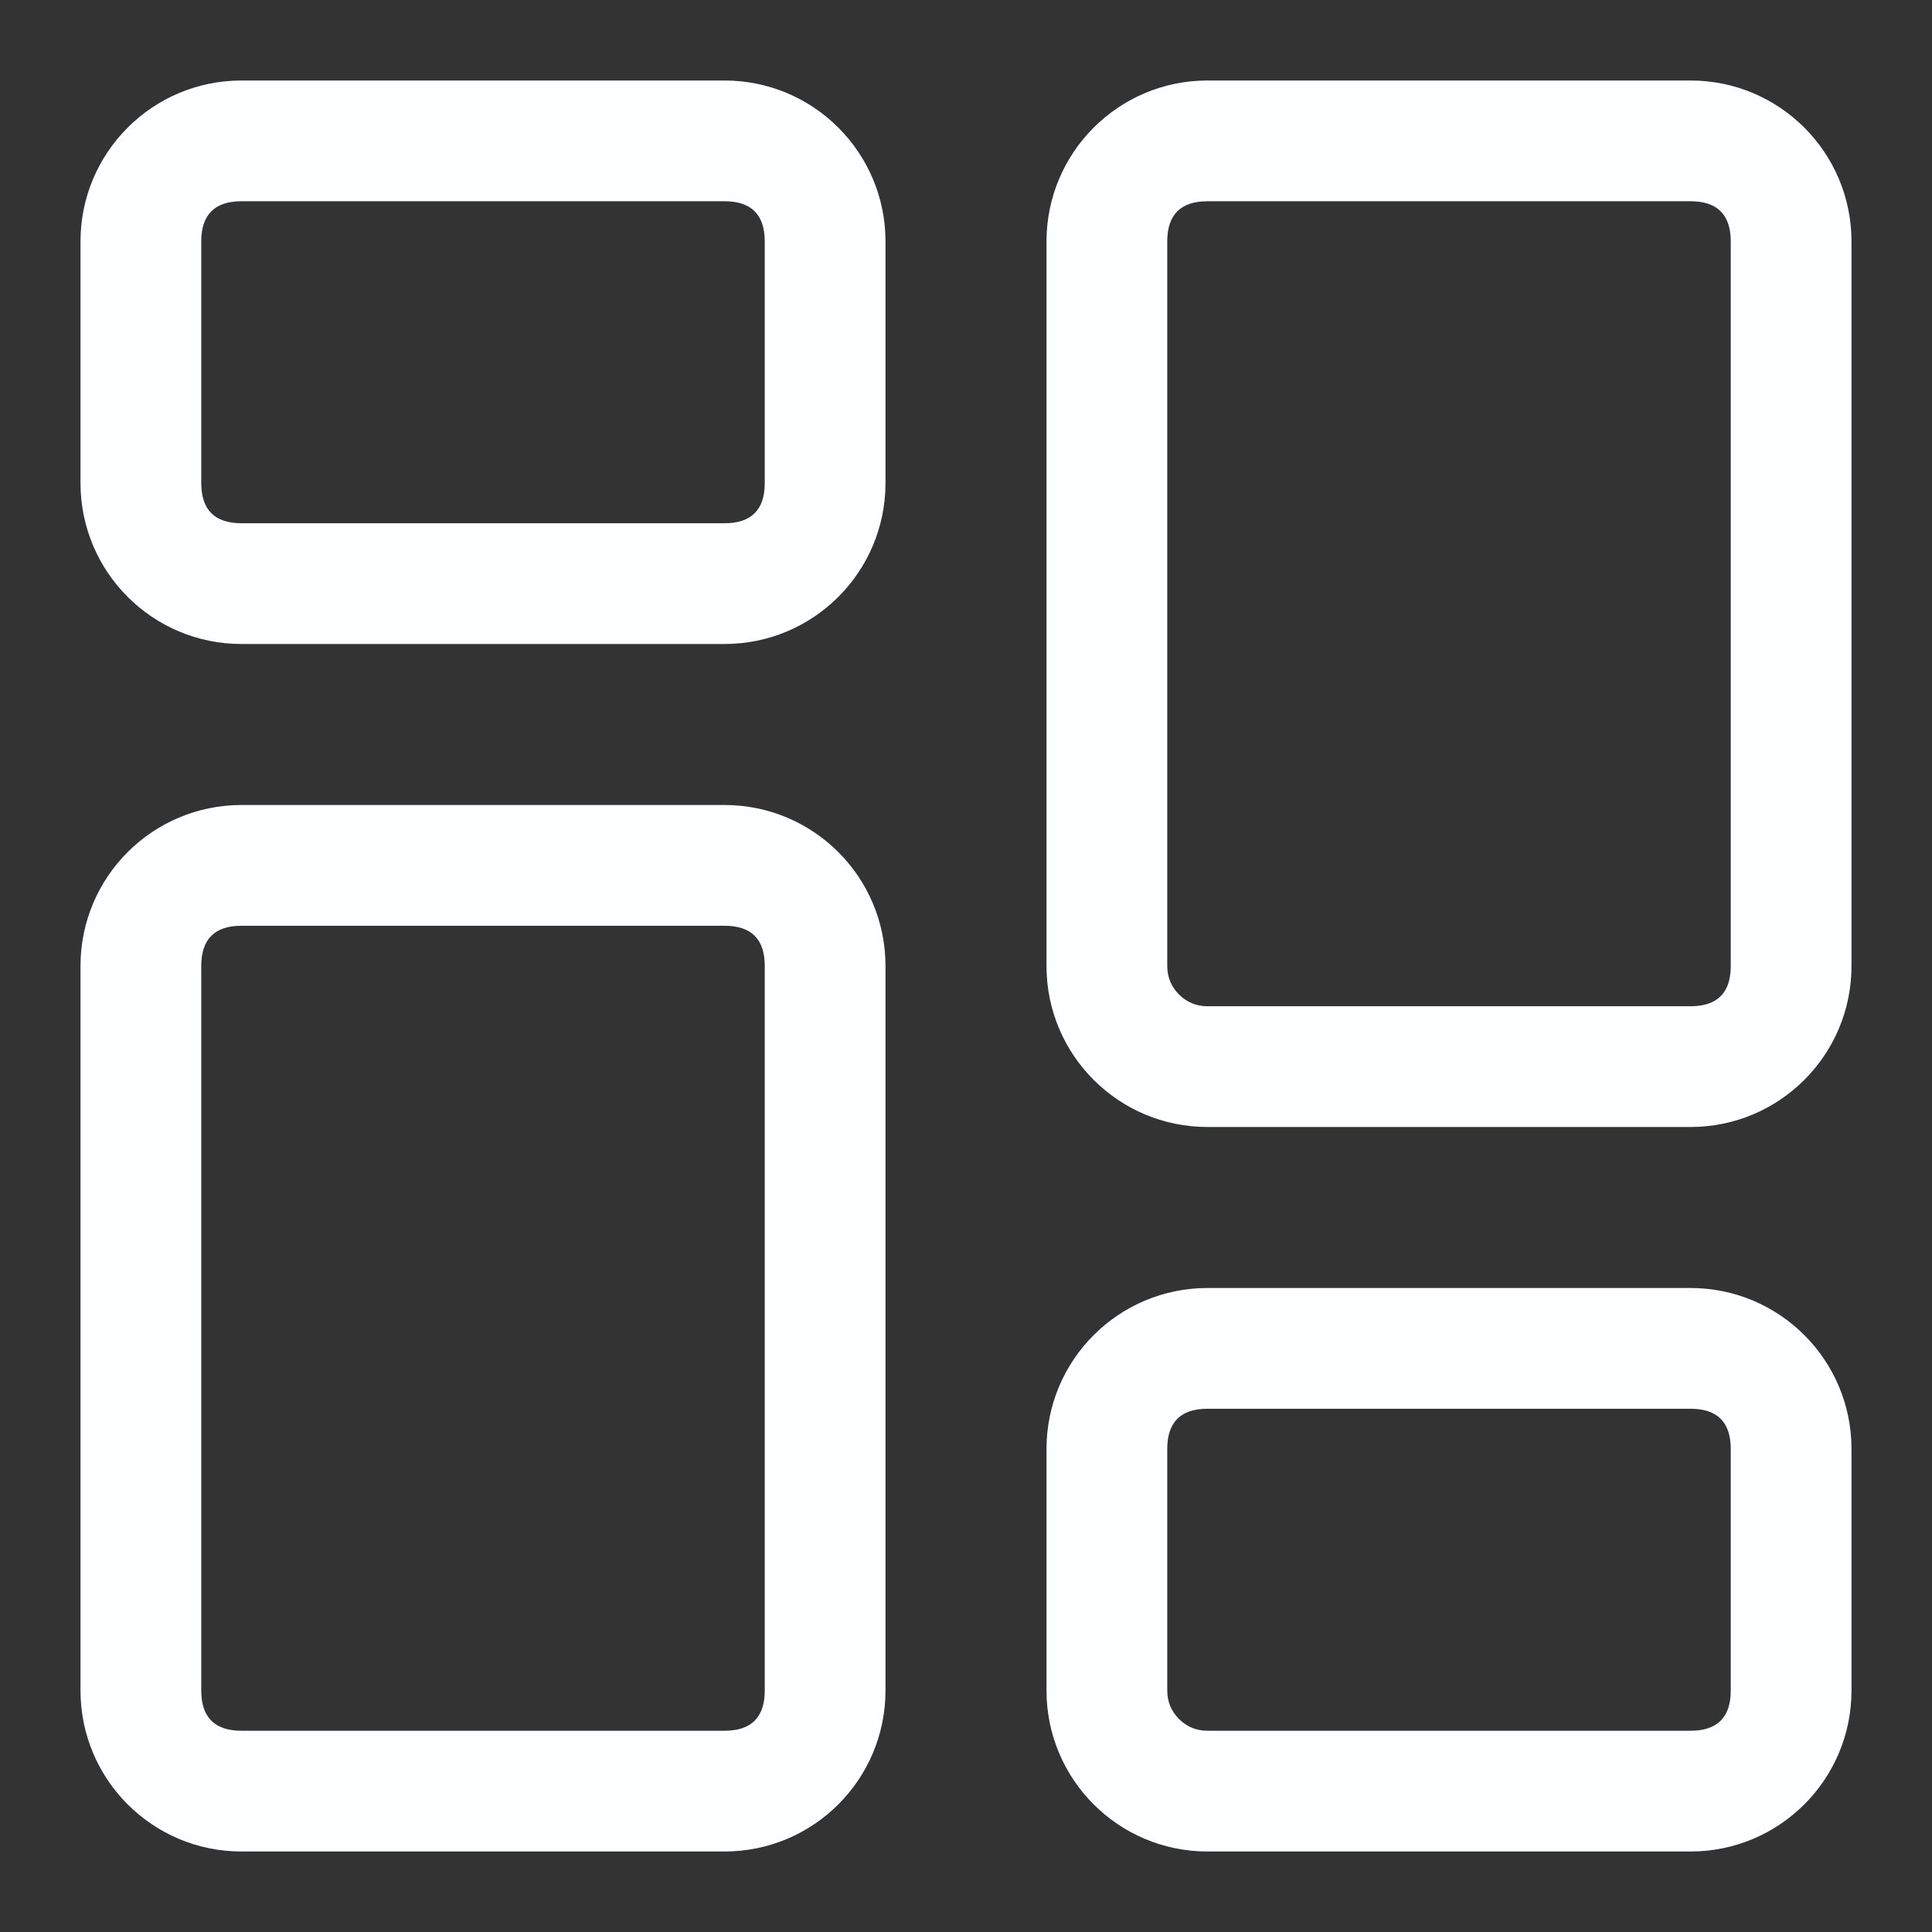 <?xml version="1.0" encoding="utf-8"?>
<svg width="24" height="24" viewBox="0 0 24 24" fill="none" xmlns="http://www.w3.org/2000/svg">
  <rect x="0" y="0" width="24" height="24" fill="#333333" stroke="none"/>
  <g>
    <g transform="translate(1 1)">
      <path id="Rectangle 73" d="M8 0C9.105 0 10 0.895 10 2L10 5C10 6.105 9.105 7 8 7L2 7C0.895 7 0 6.105 0 5L0 2C0 0.895 0.895 0 2 0L8 0Z" />
      <path d="M10 2C10 0.895 9.105 0 8 0L2 0C0.895 0 0 0.895 0 2L0 5C0 6.105 0.895 7 2 7L8 7C9.105 7 10 6.105 10 5L10 2ZM2 1.5L8 1.5Q8.5 1.5 8.5 2L8.5 5Q8.5 5.5 8 5.5L2 5.5Q1.5 5.5 1.5 5L1.5 2Q1.5 1.5 2 1.5Z" fill="#FCFEFF" fill-rule="evenodd" />
    </g>
    <g transform="translate(13 16)">
      <path id="Rectangle 74" d="M8 0C9.105 0 10 0.895 10 2L10 5C10 6.105 9.105 7 8 7L2 7C0.895 7 0 6.105 0 5L0 2C0 0.895 0.895 0 2 0L8 0Z" />
      <path d="M10 2C10 0.895 9.105 0 8 0L2 0C0.895 0 0 0.895 0 2L0 5C0 6.105 0.895 7 2 7L8 7C9.105 7 10 6.105 10 5L10 2ZM2 1.5L8 1.5Q8.5 1.5 8.5 2L8.5 5Q8.5 5.5 8 5.5L2 5.5Q1.793 5.5 1.646 5.354Q1.5 5.207 1.5 5L1.5 2Q1.5 1.5 2 1.5Z" fill="#FCFEFF" fill-rule="evenodd" />
    </g>
    <g transform="translate(13 1)">
      <path id="Rectangle 75" d="M8 0C9.105 0 10 0.895 10 2L10 11C10 12.105 9.105 13 8 13L2 13C0.895 13 0 12.105 0 11L0 2C0 0.895 0.895 0 2 0L8 0Z" />
      <path d="M10 2C10 0.895 9.105 0 8 0L2 0C0.895 0 0 0.895 0 2L0 11C0 12.105 0.895 13 2 13L8 13C9.105 13 10 12.105 10 11L10 2ZM2 1.5L8 1.5Q8.5 1.5 8.5 2L8.5 11Q8.5 11.5 8 11.5L2 11.5Q1.793 11.5 1.646 11.354Q1.5 11.207 1.5 11L1.5 2Q1.5 1.5 2 1.5Z" fill="#FCFEFF" fill-rule="evenodd" />
    </g>
    <g transform="translate(1 10)">
      <path id="Rectangle 76" d="M8 0C9.105 0 10 0.895 10 2L10 11C10 12.105 9.105 13 8 13L2 13C0.895 13 0 12.105 0 11L0 2C0 0.895 0.895 0 2 0L8 0Z" />
      <path d="M10 2C10 0.895 9.105 0 8 0L2 0C0.895 0 0 0.895 0 2L0 11C0 12.105 0.895 13 2 13L8 13C9.105 13 10 12.105 10 11L10 2ZM2 1.5L8 1.5Q8.5 1.5 8.5 2L8.5 11Q8.5 11.5 8 11.5L2 11.5Q1.5 11.5 1.5 11L1.5 2Q1.5 1.5 2 1.5Z" fill="#FCFEFF" fill-rule="evenodd" />
    </g>
  </g>
</svg>

